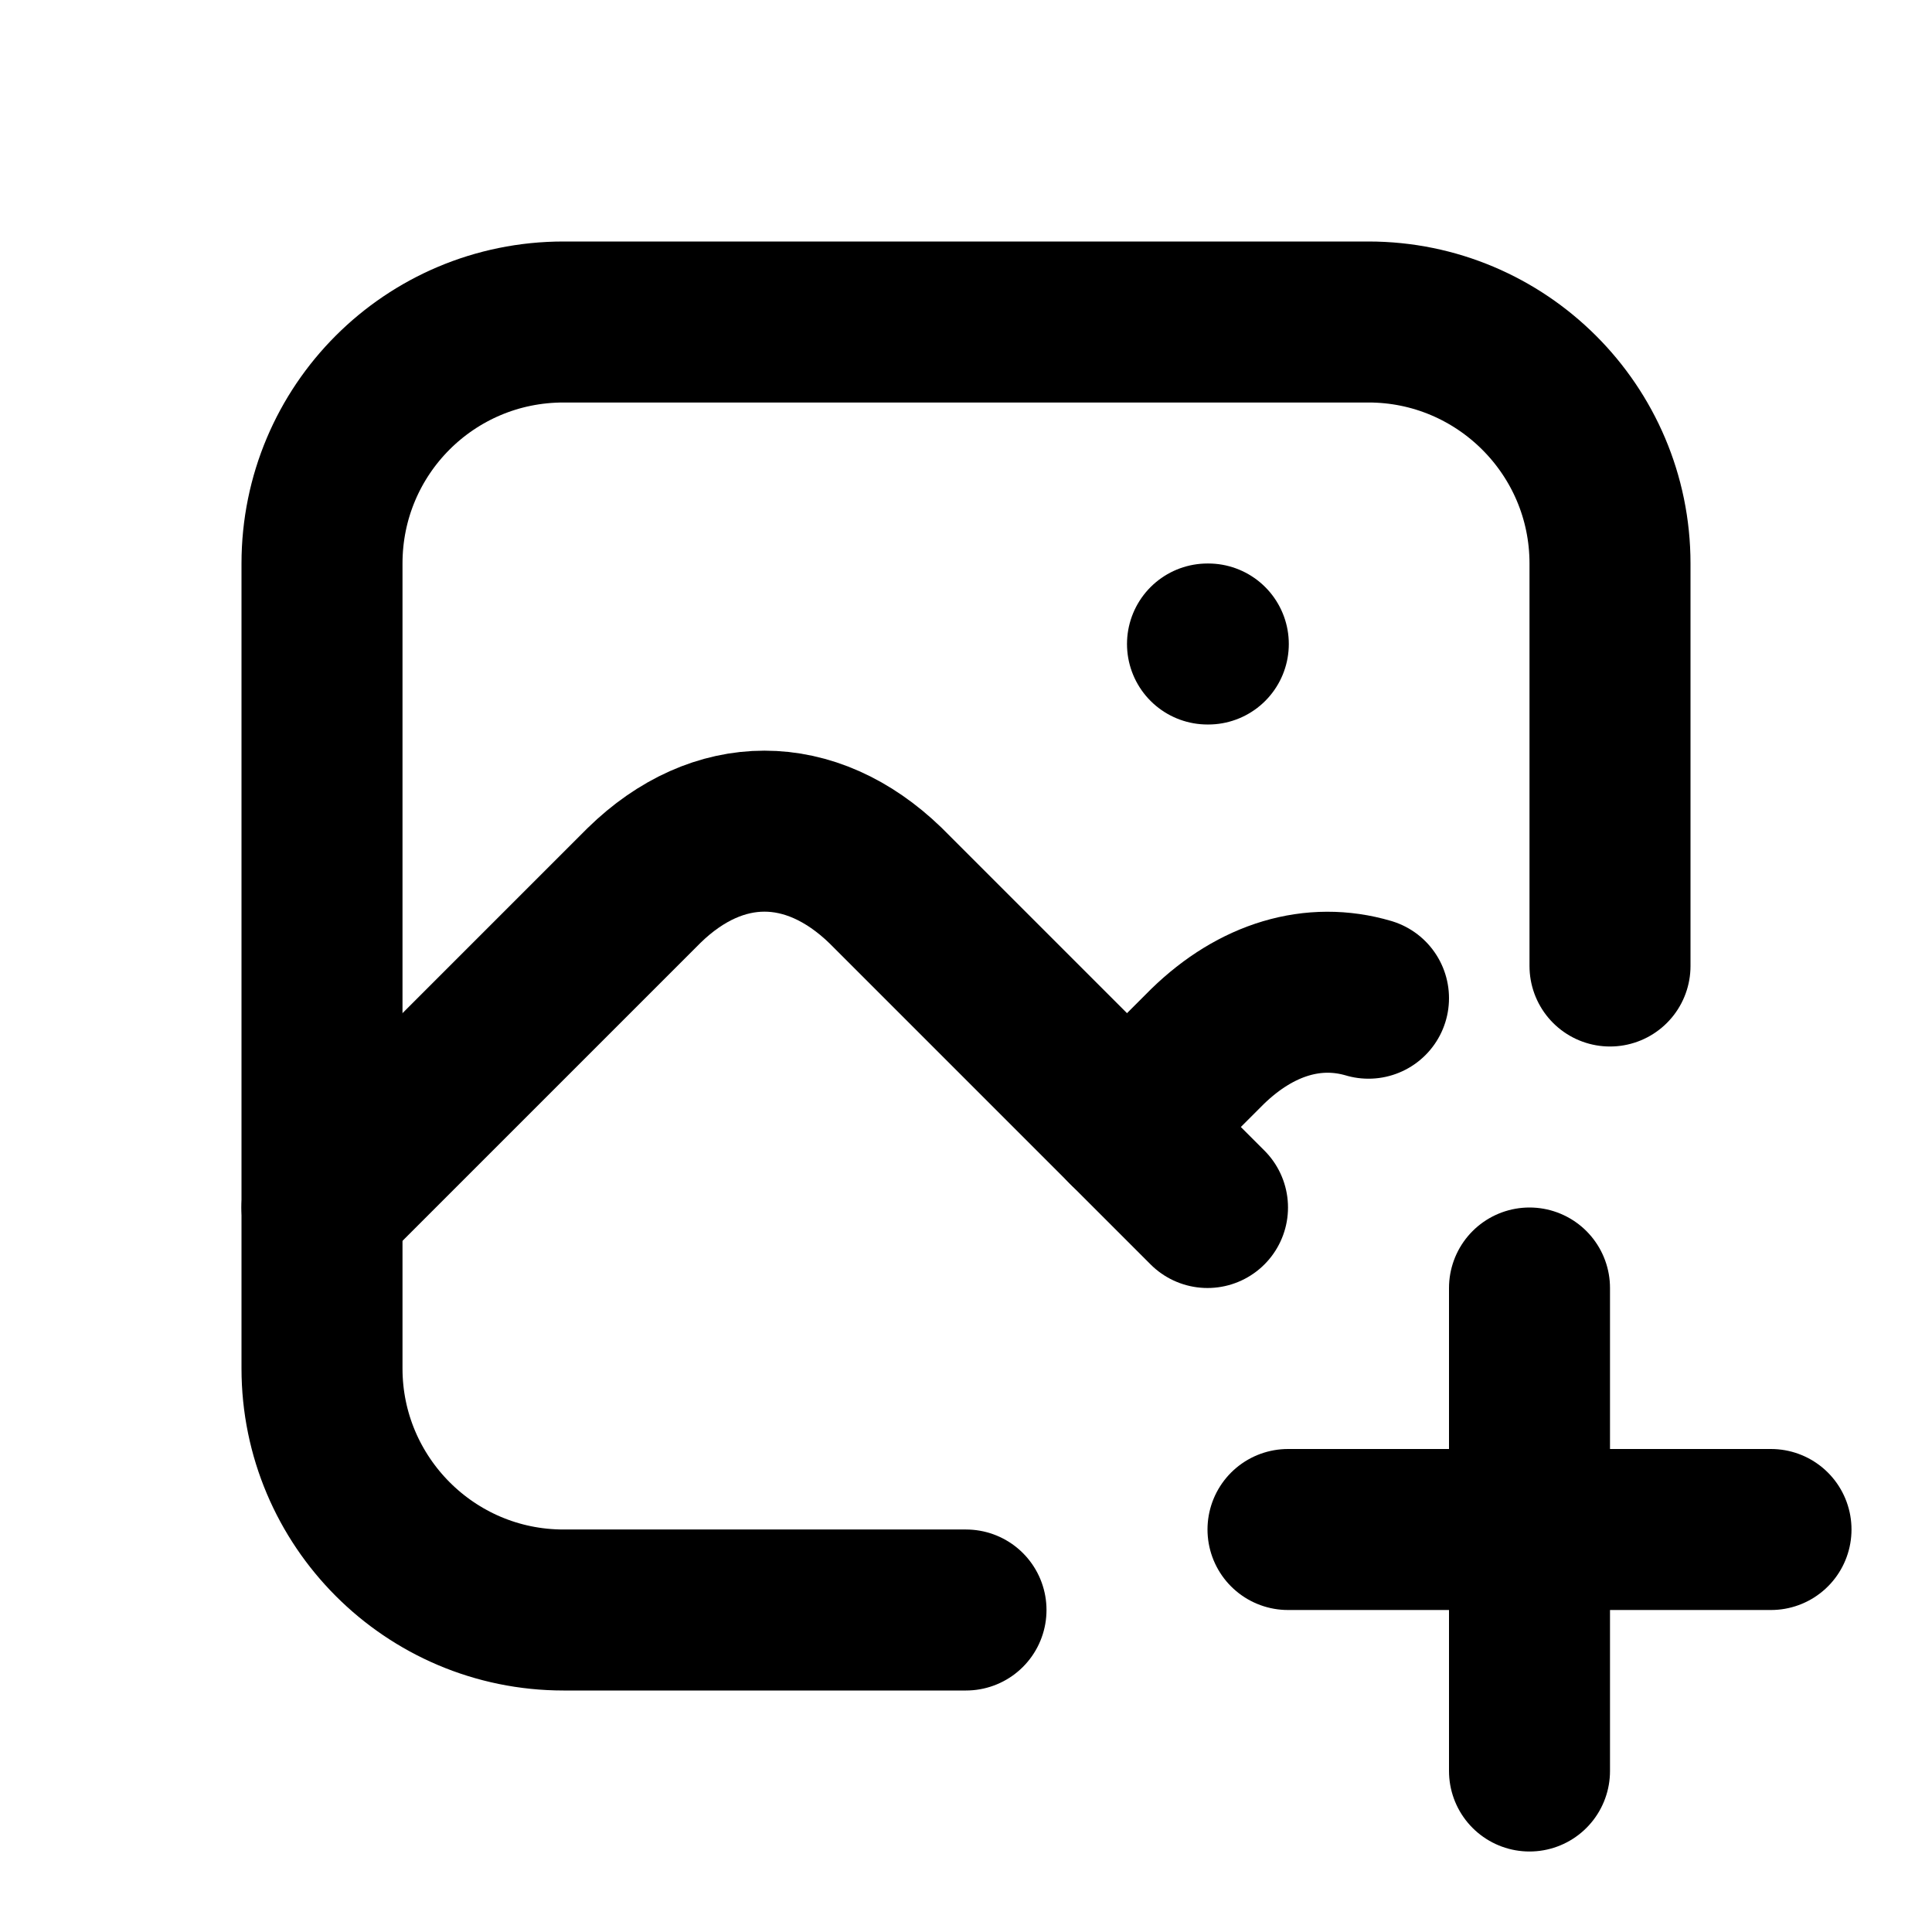 <svg viewBox="0 0 24 24" xmlns="http://www.w3.org/2000/svg"><g fill="none"><path d="M0 0h24v24H0Z"/><g stroke-linecap="round" stroke-width="2" stroke="#000" fill="none" stroke-linejoin="round"><path d="M15 8h.01"/><path d="M12 20H7v0c-1.66 0-3-1.35-3-3V7v0c0-1.66 1.34-3 3-3h10v0c1.65 0 3 1.34 3 3v5"/><path d="M4 15l4-4c.92-.9 2.07-.9 3 0l4 4"/><path d="M14 14l1-1c.61-.593 1.32-.8 2-.6"/><path d="M16 19h6"/><path d="M19 16v6"/></g></g></svg>